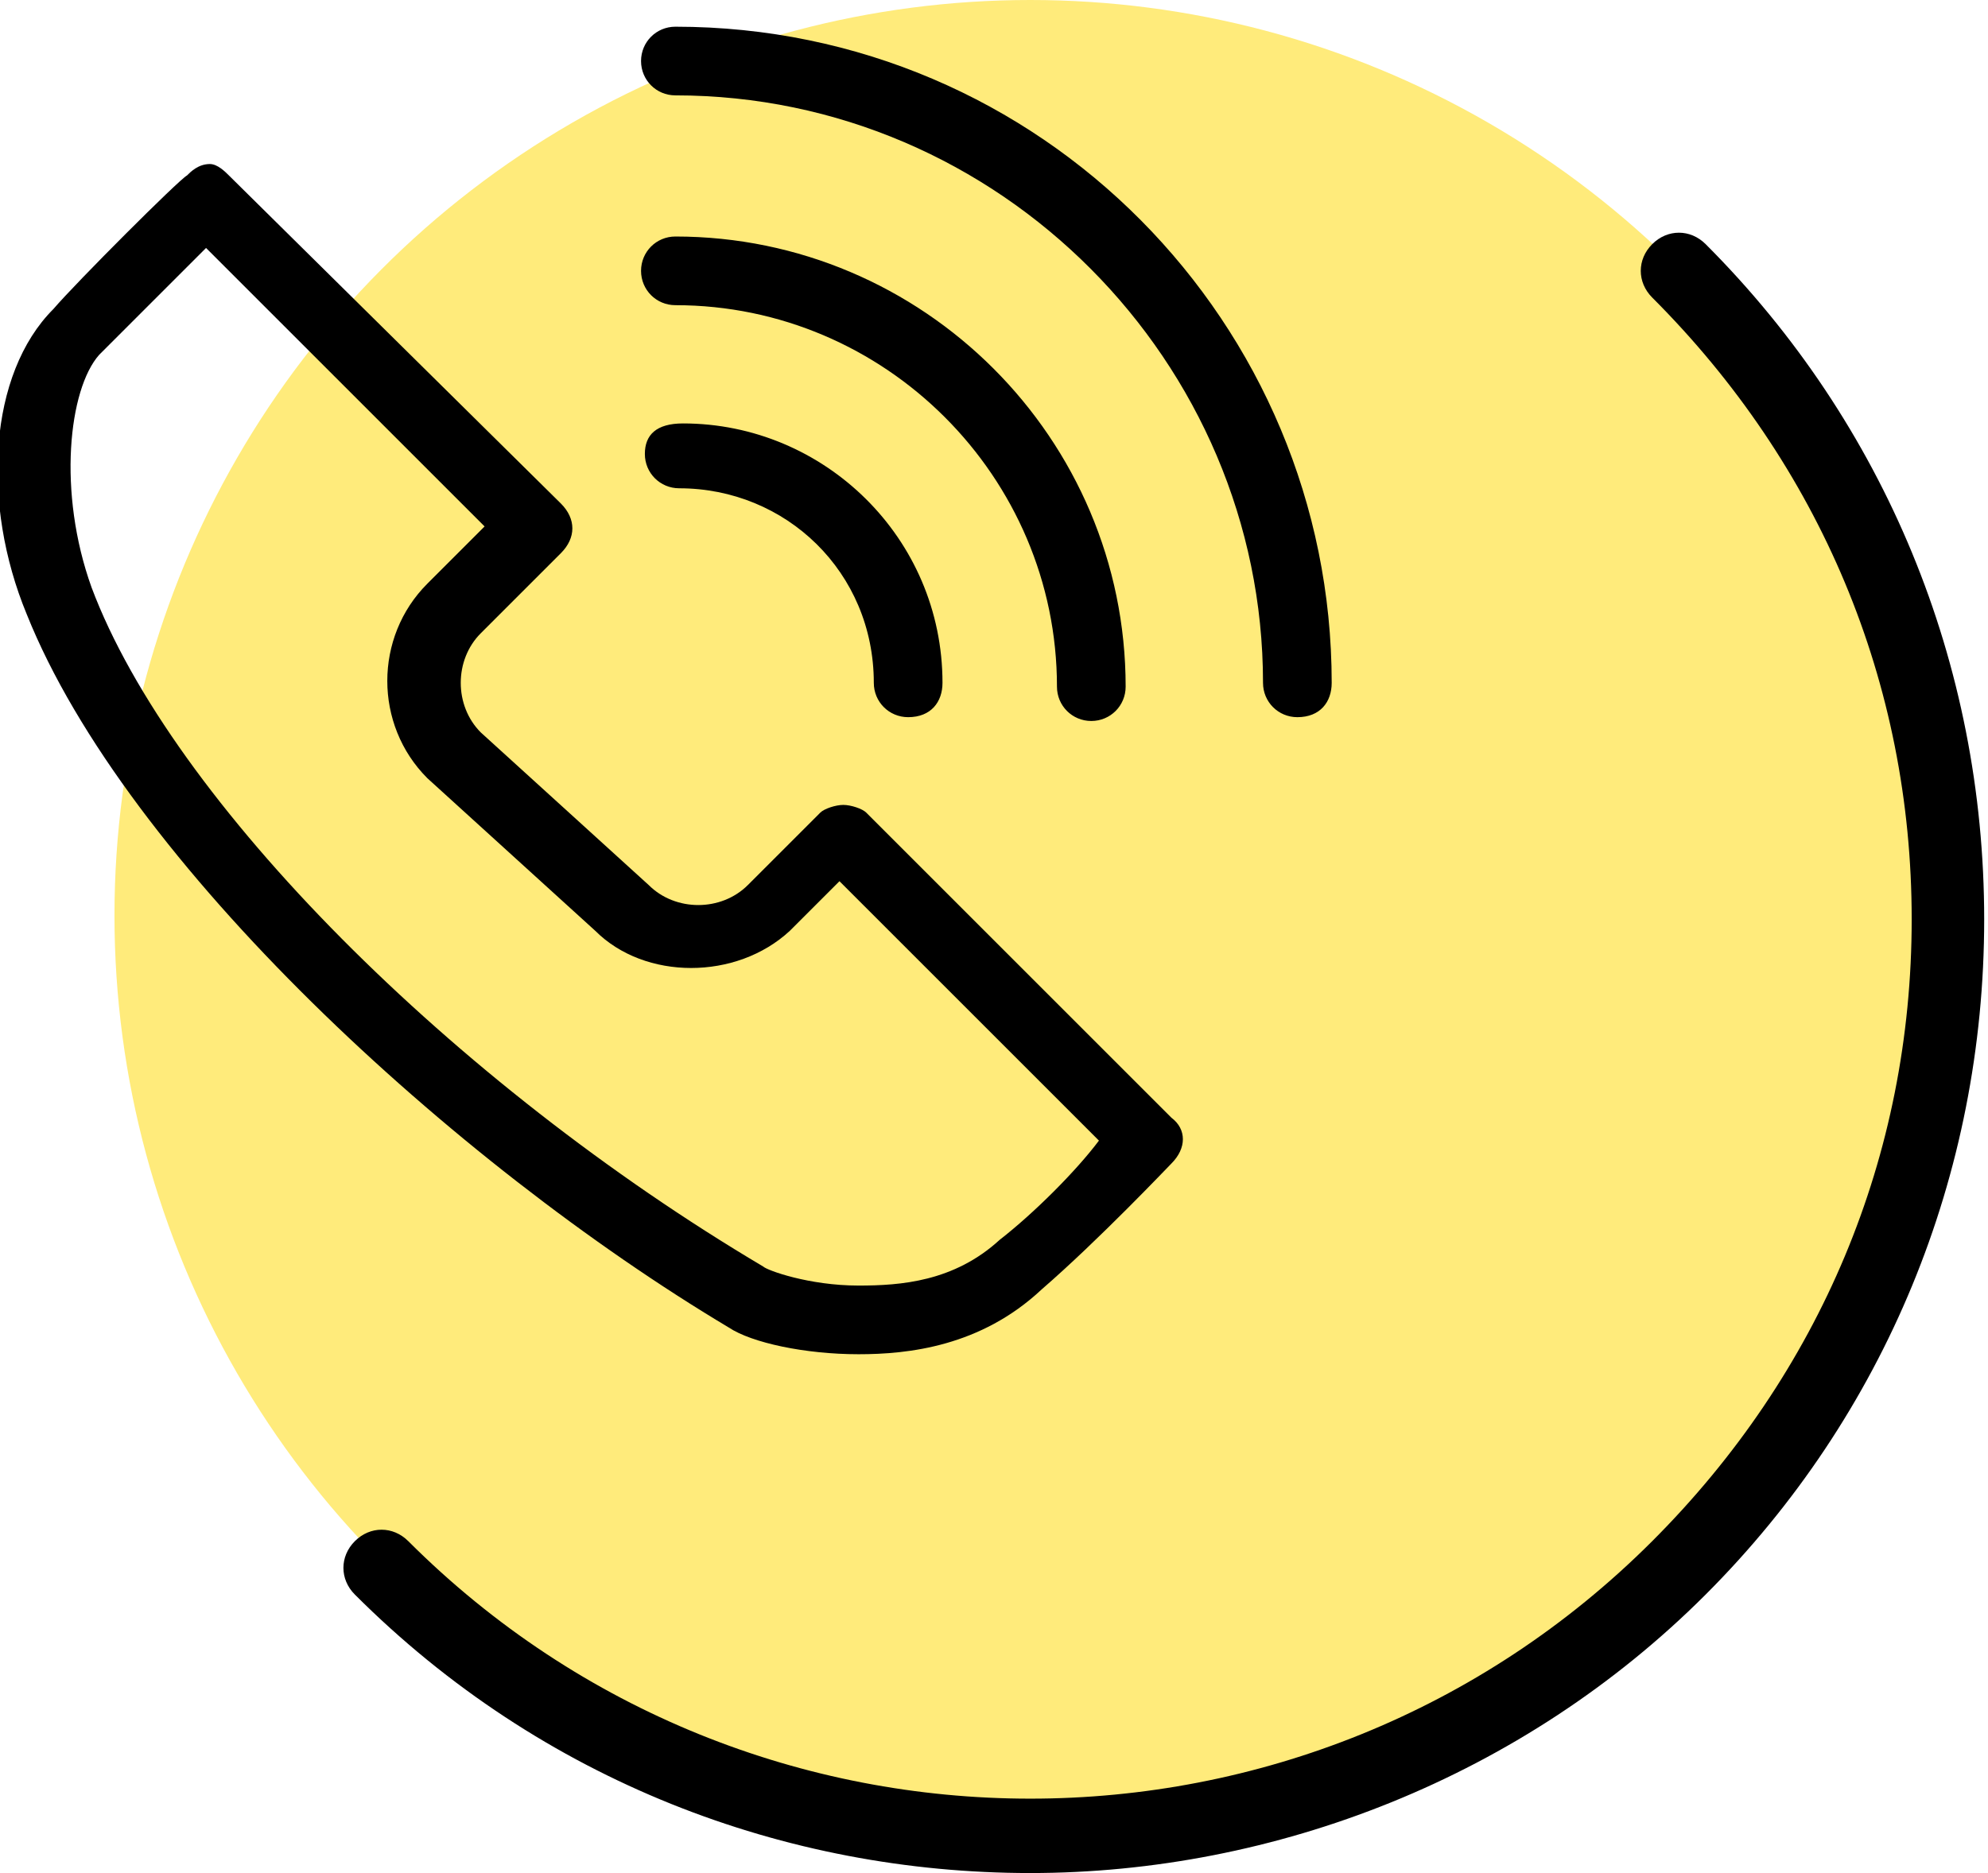 <?xml version="1.0" encoding="utf-8"?>
<!-- Generator: Adobe Illustrator 19.0.0, SVG Export Plug-In . SVG Version: 6.00 Build 0)  -->
<svg version="1.1" id="Слой_1" xmlns="http://www.w3.org/2000/svg" xmlns:xlink="http://www.w3.org/1999/xlink" x="0px" y="0px"
	 viewBox="0 0 52.1 49.1" style="enable-background:new 0 0 52.1 49.1;" xml:space="preserve">
<circle id="XMLID_34_" style="fill:#FFEB7B;" class="st0" cx="27" cy="24" r="24"/>
<path id="XMLID_5_" class="st1" d="M27.7,18c0,0.5,0.4,0.9,0.9,0.9s0.9-0.4,0.9-0.9c0-6.5-5.3-11.8-11.8-11.8
	c-0.5,0-0.9,0.4-0.9,0.9s0.4,0.9,0.9,0.9C23.2,8,27.7,12.5,27.7,18z M16.9,11.9c0,0.5,0.4,0.9,0.9,0.9c2.8,0,5.1,2.2,5.1,5.1
	c0,0.5,0.4,0.9,0.9,0.9c0.6,0,0.9-0.4,0.9-0.9c0-3.8-3.1-6.8-6.8-6.8C17.2,11.1,16.9,11.4,16.9,11.9z M17.7,0.7
	c-0.5,0-0.9,0.4-0.9,0.9s0.4,0.9,0.9,0.9c8.5,0,15.4,7,15.4,15.4c0,0.5,0.4,0.9,0.9,0.9c0.6,0,0.9-0.4,0.9-0.9
	C34.9,8.5,27.3,0.7,17.7,0.7z M22.7,21.3c-0.1-0.1-0.4-0.2-0.6-0.2l0,0c-0.2,0-0.5,0.1-0.6,0.2l-1.9,1.9c-0.7,0.7-1.9,0.7-2.6,0
	l-4.4-4c-0.7-0.7-0.7-1.9,0-2.6l2.1-2.1c0.4-0.4,0.4-0.9,0-1.3L6,4.6C5.9,4.5,5.7,4.3,5.5,4.3C5.2,4.3,5,4.5,4.9,4.6
	C4.7,4.7,2,7.4,1.4,8.1c-1.7,1.7-1.9,5.1-0.7,8c2.6,6.5,11.2,14.4,18.4,18.7c0.6,0.4,2,0.7,3.4,0.7l0,0c1.3,0,3.2-0.2,4.8-1.7
	c1.5-1.3,3.3-3.2,3.4-3.3c0.4-0.4,0.4-0.9,0-1.2L22.7,21.3z M26.2,32.5c-1.2,1.1-2.6,1.2-3.7,1.2l0,0c-1.3,0-2.4-0.4-2.5-0.5
	C11.9,28.4,4.5,21,2.4,15.4c-0.9-2.5-0.6-5.2,0.2-6.1c0.5-0.5,1.9-1.9,2.8-2.8l7.3,7.3l-1.5,1.5c-1.4,1.4-1.4,3.7,0,5.1l4.4,4
	c1.3,1.3,3.7,1.3,5.1,0l1.3-1.3l6.8,6.8C28.2,30.7,27.1,31.8,26.2,32.5z"/>
<path id="XMLID_22_" class="st2" d="M27,49.1c-6.4,0-12.8-2.4-17.7-7.3c-0.4-0.4-0.4-1,0-1.4s1-0.4,1.4,0c9,9,23.6,9,32.6,0
	c4.4-4.4,6.8-10.1,6.8-16.3c0-6.2-2.4-11.9-6.8-16.3c-0.4-0.4-0.4-1,0-1.4s1-0.4,1.4,0c4.7,4.7,7.3,11,7.3,17.7
	c0,6.7-2.6,13-7.3,17.7C39.9,46.6,33.4,49.1,27,49.1z"/>
</svg>
